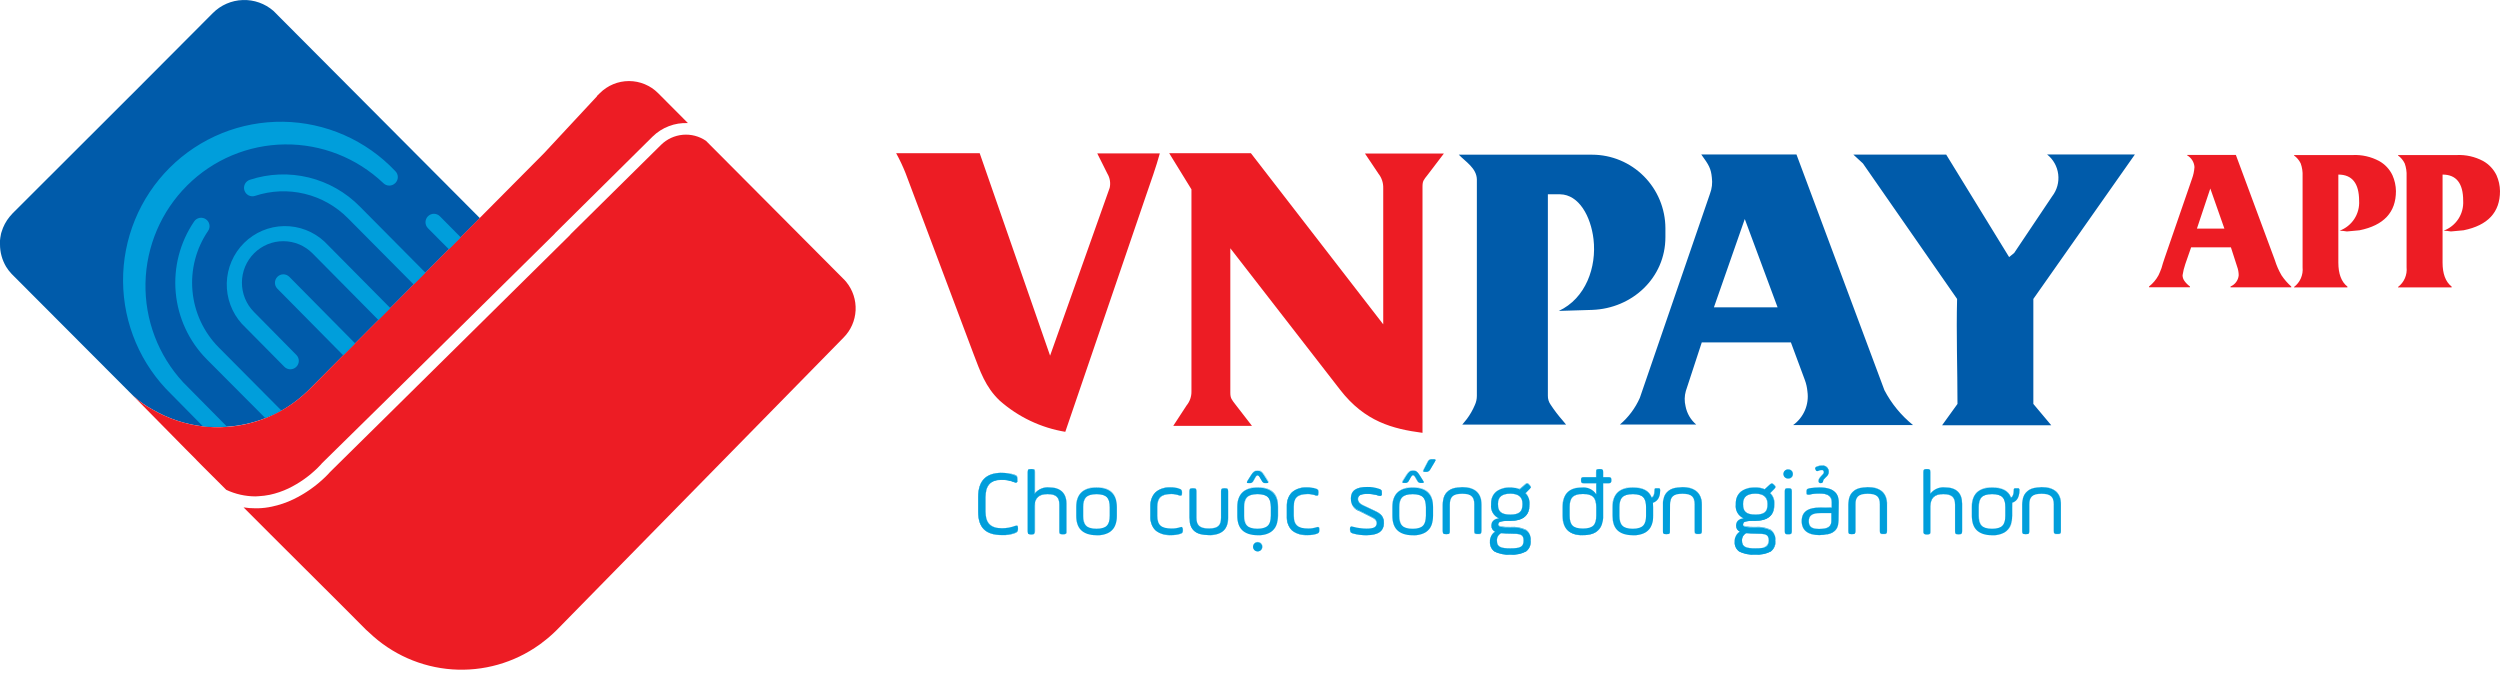 <svg width="148" height="40" viewBox="0 0 148 40" fill="none" xmlns="http://www.w3.org/2000/svg">
<path d="M28.41 12.915L24.654 16.687L24.466 16.872L23.273 18.071L22.386 18.965L21.192 20.163L21.008 20.349L20.487 20.872L20.302 21.057L18.541 22.822L18.357 23.008C17.844 23.529 17.262 23.975 16.625 24.332C16.317 24.498 15.999 24.644 15.672 24.769C14.944 25.049 14.178 25.216 13.4 25.266C12.923 25.301 12.442 25.291 11.966 25.236C10.93 25.108 9.93 24.77 9.028 24.243C8.622 24.026 8.244 23.759 7.904 23.448L7.683 23.229L0.834 16.362L0.689 16.216C0.564 16.085 0.454 15.941 0.359 15.786C0.123 15.385 -0.002 14.928 1.40366e-05 14.462C1.40366e-05 14.386 1.40366e-05 14.309 1.40366e-05 14.236C0.009 14.125 0.026 14.014 0.049 13.905C0.049 13.862 0.069 13.823 0.076 13.783L0.092 13.733C0.189 13.404 0.351 13.098 0.567 12.833C0.625 12.76 0.687 12.69 0.752 12.624L0.871 12.505L8.187 5.201L12.603 0.77C13.074 0.299 13.706 0.025 14.37 0.002C15.035 -0.022 15.684 0.208 16.187 0.644L28.41 12.915Z" fill="#005BAA"/>
<path d="M15.115 29.386C14.52 29.383 13.933 29.251 13.394 28.998L11.992 27.598L11.663 27.267L11.607 27.204L10.947 26.541L7.686 23.23L7.907 23.449C8.245 23.761 8.622 24.028 9.028 24.244C9.93 24.771 10.93 25.109 11.966 25.237C12.439 25.295 12.915 25.308 13.39 25.276C14.172 25.224 14.942 25.054 15.672 24.77C16.003 24.641 16.324 24.49 16.635 24.32C17.271 23.962 17.854 23.516 18.366 22.995L18.551 22.81L20.289 21.058L20.473 20.873L20.994 20.35L21.179 20.164L22.372 18.966L23.259 18.072L24.453 16.873L24.641 16.688L32.205 9.072L35.341 5.701V5.681L35.509 5.516C35.967 5.057 36.588 4.799 37.236 4.799C37.883 4.799 38.504 5.057 38.962 5.516L40.67 7.231L40.726 7.287C40.341 7.269 39.957 7.33 39.598 7.468C39.238 7.605 38.91 7.815 38.635 8.085L32.875 13.79L32.815 13.86L22.755 23.793L19.049 27.435L19.026 27.465C19.026 27.465 18.937 27.568 18.802 27.7C18.298 28.195 17.718 28.604 17.084 28.912C16.727 29.082 16.352 29.21 15.966 29.293C15.748 29.337 15.528 29.364 15.306 29.376L15.115 29.386Z" fill="#ED1C24"/>
<path d="M49.939 19.985L49.754 20.174L41.56 28.528L32.957 37.299C32.686 37.569 32.397 37.819 32.09 38.047L32.057 38.077L31.932 38.166C30.431 39.241 28.605 39.757 26.767 39.627C24.929 39.496 23.193 38.727 21.858 37.451L21.667 37.279L20.186 35.792L16.002 31.623L14.614 30.233L14.419 30.038C14.645 30.073 14.873 30.091 15.102 30.09H15.293C15.559 30.082 15.824 30.05 16.085 29.994C16.527 29.902 16.957 29.757 17.364 29.561C18.071 29.22 18.718 28.765 19.28 28.216C19.405 28.094 19.501 27.988 19.54 27.942L22.739 24.786L33.736 13.922L33.795 13.85L39.137 8.572C39.485 8.231 39.94 8.022 40.424 7.979C40.908 7.936 41.392 8.062 41.794 8.337L43.06 9.608L49.926 16.505C49.988 16.564 50.047 16.627 50.1 16.694C50.485 17.165 50.681 17.762 50.652 18.371C50.622 18.979 50.368 19.554 49.939 19.985Z" fill="#ED1C24"/>
<path d="M23.398 10.841C23.304 10.934 23.178 10.987 23.046 10.987C22.913 10.987 22.787 10.934 22.693 10.841C21.118 9.345 19.027 8.524 16.86 8.549C14.693 8.575 12.621 9.445 11.082 10.977C9.543 12.509 8.658 14.582 8.613 16.758C8.569 18.934 9.37 21.041 10.845 22.635L13.384 25.204C13.401 25.221 13.416 25.24 13.427 25.261H13.391C12.928 25.291 12.463 25.28 12.003 25.228L10.139 23.337C9.245 22.47 8.531 21.432 8.041 20.284C7.551 19.136 7.294 17.901 7.285 16.652C7.277 15.404 7.517 14.166 7.991 13.011C8.465 11.856 9.164 10.809 10.047 9.929C10.93 9.049 11.979 8.355 13.132 7.888C14.285 7.421 15.52 7.19 16.764 7.208C18.007 7.226 19.235 7.494 20.374 7.995C21.513 8.496 22.541 9.22 23.398 10.126C23.447 10.172 23.485 10.227 23.511 10.289C23.538 10.35 23.551 10.416 23.551 10.483C23.551 10.55 23.538 10.616 23.511 10.678C23.485 10.739 23.447 10.795 23.398 10.841Z" fill="#009EDB"/>
<path d="M27.276 14.05L26.574 14.758L25.334 13.51C25.288 13.463 25.251 13.408 25.227 13.347C25.202 13.286 25.189 13.221 25.189 13.155C25.19 13.022 25.243 12.895 25.337 12.801C25.431 12.708 25.558 12.656 25.691 12.656C25.823 12.657 25.95 12.71 26.043 12.805L27.276 14.05Z" fill="#009EDB"/>
<path d="M16.662 24.306H16.639C16.336 24.473 16.024 24.62 15.702 24.746L12.233 21.263C11.185 20.202 10.538 18.807 10.403 17.319C10.268 15.83 10.655 14.341 11.495 13.108C11.532 13.053 11.579 13.007 11.634 12.971C11.689 12.936 11.75 12.911 11.815 12.899C11.879 12.887 11.945 12.888 12.009 12.902C12.073 12.915 12.133 12.941 12.187 12.979C12.242 13.015 12.289 13.062 12.325 13.117C12.361 13.172 12.386 13.234 12.398 13.299C12.41 13.364 12.409 13.43 12.395 13.495C12.381 13.559 12.354 13.62 12.316 13.674C11.607 14.715 11.281 15.972 11.395 17.228C11.509 18.485 12.055 19.662 12.939 20.558L16.662 24.306Z" fill="#009EDB"/>
<path d="M25.192 16.149H25.175L24.654 16.673L24.486 16.838L20.599 12.921C19.895 12.209 19.007 11.707 18.035 11.473C17.062 11.239 16.045 11.282 15.095 11.597C15.033 11.617 14.967 11.624 14.902 11.619C14.837 11.613 14.774 11.595 14.715 11.565C14.657 11.535 14.605 11.493 14.563 11.443C14.521 11.393 14.489 11.335 14.469 11.272C14.449 11.21 14.442 11.144 14.447 11.078C14.453 11.013 14.471 10.949 14.501 10.89C14.531 10.832 14.572 10.78 14.622 10.738C14.672 10.695 14.73 10.663 14.792 10.643C15.917 10.274 17.122 10.226 18.273 10.506C19.423 10.787 20.473 11.383 21.304 12.229L25.192 16.149Z" fill="#009EDB"/>
<path d="M23.108 18.239L22.402 18.944L18.505 15.004C18.278 14.775 18.009 14.593 17.713 14.468C17.416 14.344 17.098 14.279 16.777 14.278C16.456 14.277 16.137 14.34 15.84 14.462C15.543 14.585 15.272 14.765 15.044 14.992C14.816 15.22 14.635 15.49 14.511 15.787C14.387 16.085 14.323 16.405 14.322 16.727C14.321 17.05 14.383 17.37 14.505 17.668C14.627 17.967 14.806 18.238 15.033 18.467L17.542 21.01C17.589 21.056 17.626 21.111 17.651 21.171C17.677 21.232 17.69 21.297 17.69 21.363C17.69 21.428 17.677 21.493 17.651 21.554C17.626 21.614 17.589 21.669 17.542 21.715C17.496 21.762 17.441 21.799 17.38 21.824C17.32 21.849 17.255 21.863 17.189 21.863C17.124 21.863 17.059 21.849 16.998 21.824C16.938 21.799 16.883 21.762 16.836 21.715L14.32 19.172C13.723 18.512 13.402 17.646 13.425 16.754C13.449 15.862 13.815 15.014 14.446 14.386C15.077 13.758 15.926 13.4 16.814 13.385C17.703 13.371 18.562 13.701 19.214 14.308L23.108 18.239Z" fill="#009EDB"/>
<path d="M21.024 20.33L20.487 20.87L20.319 21.036L16.415 17.085C16.325 16.991 16.275 16.865 16.277 16.734C16.279 16.603 16.331 16.478 16.424 16.386C16.516 16.294 16.64 16.241 16.771 16.24C16.901 16.239 17.026 16.29 17.12 16.38L21.024 20.33Z" fill="#009EDB"/>
<path fill-rule="evenodd" clip-rule="evenodd" d="M115.86 17.697L110.284 9.674L109.717 9.151H115.214L118.94 15.22L119.24 14.975L121.492 11.615C121.776 11.246 121.903 10.78 121.846 10.317C121.79 9.854 121.553 9.433 121.189 9.145H126.385L120.374 17.697V23.912L121.433 25.174H114.973L115.883 23.912C115.883 21.846 115.807 19.753 115.86 17.691V17.697ZM100.715 9.145C101.16 9.757 101.292 9.972 101.342 10.519C101.385 10.841 101.346 11.169 101.23 11.472L97.078 23.554C96.809 24.162 96.407 24.701 95.901 25.131H100.415C100.088 24.854 99.866 24.473 99.785 24.051C99.712 23.754 99.717 23.442 99.802 23.147L100.745 20.27H106.021L106.842 22.482C106.926 22.705 106.979 22.939 107 23.177C107.053 23.554 107.002 23.939 106.853 24.289C106.703 24.639 106.461 24.942 106.153 25.164H113.252C112.551 24.599 111.974 23.896 111.557 23.098L106.351 9.145H100.715ZM105.233 18.194H101.464L103.291 12.966L105.233 18.194ZM86.362 9.158H89.926H94.259C95.406 9.161 96.506 9.62 97.318 10.435C98.129 11.249 98.587 12.353 98.592 13.505V14.042C98.592 16.436 96.64 18.26 94.259 18.346L92.281 18.406C93.87 17.671 94.533 15.82 94.335 14.151C94.177 12.826 93.487 11.522 92.356 11.502H91.634V23.422C91.629 23.613 91.686 23.8 91.796 23.955C92.009 24.28 92.245 24.59 92.501 24.882L92.713 25.137H86.566C86.662 25.021 86.751 24.909 86.837 24.806C87.028 24.55 87.187 24.273 87.311 23.978C87.39 23.808 87.43 23.623 87.43 23.435V10.615C87.41 9.946 86.748 9.565 86.362 9.158Z" fill="#005BAA"/>
<path fill-rule="evenodd" clip-rule="evenodd" d="M53.051 9.068H57.997L62.165 21.055L65.693 11.121C65.758 10.832 65.708 10.53 65.555 10.277C65.36 9.873 65.153 9.482 64.958 9.082H68.661C68.44 9.89 68.117 10.78 67.837 11.598L63.065 25.564C61.623 25.325 60.276 24.684 59.178 23.713C58.33 22.905 58.03 21.988 57.611 20.896L53.612 10.257C53.45 9.849 53.263 9.452 53.051 9.068ZM72.835 14.697V23.247C72.835 23.578 72.918 23.654 73.129 23.935L74.118 25.213H69.456L70.244 24.005C70.436 23.771 70.539 23.477 70.534 23.174V11.211L69.215 9.068H74.052L81.887 19.2V11.128C81.895 10.822 81.796 10.523 81.606 10.284C81.343 9.88 81.069 9.489 80.805 9.088H85.478L84.505 10.366C84.291 10.644 84.212 10.697 84.212 11.055V25.624C82.444 25.389 80.799 24.962 79.338 23.078L72.835 14.697Z" fill="#ED1C24"/>
<path d="M128.162 15.231L129.762 10.596C129.846 10.369 129.897 10.132 129.913 9.89C129.904 9.747 129.859 9.609 129.783 9.488C129.707 9.366 129.602 9.266 129.478 9.195V9.172H132.363L134.671 15.397C134.768 15.712 134.901 16.016 135.067 16.301C135.231 16.545 135.425 16.768 135.644 16.963V17.009H132.047V16.96C132.18 16.904 132.296 16.813 132.381 16.696C132.466 16.58 132.518 16.442 132.531 16.297C132.53 16.123 132.499 15.951 132.439 15.787L132.07 14.642H129.715L129.369 15.635C129.295 15.851 129.241 16.072 129.208 16.297C129.209 16.416 129.247 16.532 129.316 16.628C129.408 16.756 129.519 16.868 129.646 16.96V17.006H127.223V16.96C127.453 16.78 127.644 16.555 127.783 16.297C127.843 16.174 127.902 16.031 127.961 15.87C128.004 15.698 128.077 15.486 128.162 15.231ZM130.058 13.533H131.684L130.85 11.159L130.058 13.533Z" fill="#ED1C24"/>
<path d="M136.313 15.822V10.431C136.326 10.173 136.288 9.916 136.201 9.673C136.11 9.486 135.974 9.324 135.806 9.203V9.179H139.275C139.821 9.152 140.365 9.275 140.847 9.534C141.189 9.724 141.464 10.017 141.632 10.371C141.765 10.668 141.836 10.99 141.84 11.315C141.84 12.569 141.121 13.341 139.683 13.633L138.938 13.702C138.795 13.678 138.651 13.662 138.506 13.656C138.863 13.524 139.168 13.28 139.376 12.961C139.584 12.641 139.684 12.262 139.66 11.881C139.656 10.851 139.246 10.335 138.43 10.335V15.547C138.43 16.209 138.608 16.686 138.968 16.967V17.014H135.806V16.99C135.983 16.856 136.123 16.677 136.212 16.473C136.301 16.268 136.336 16.044 136.313 15.822Z" fill="#ED1C24"/>
<path d="M142.47 15.822V10.431C142.483 10.173 142.445 9.916 142.358 9.673C142.267 9.486 142.131 9.324 141.962 9.203V9.179H145.431C145.978 9.152 146.521 9.275 147.004 9.534C147.346 9.725 147.621 10.018 147.792 10.371C147.925 10.668 147.996 10.99 148 11.315C148 12.569 147.281 13.341 145.843 13.633L145.095 13.702C144.952 13.678 144.808 13.662 144.663 13.656C145.02 13.525 145.326 13.281 145.535 12.961C145.743 12.642 145.843 12.263 145.82 11.881C145.82 10.851 145.414 10.335 144.6 10.335V15.547C144.6 16.209 144.778 16.686 145.138 16.967V17.014H141.962V16.99C142.14 16.856 142.28 16.677 142.369 16.473C142.458 16.268 142.493 16.044 142.47 15.822Z" fill="#ED1C24"/>
<path d="M58.346 30.303C58.346 30.946 58.614 31.273 59.309 31.273C59.579 31.275 59.848 31.227 60.101 31.131C60.226 31.081 60.262 31.131 60.262 31.25V31.317C60.262 31.432 60.233 31.476 60.101 31.538C59.852 31.638 59.586 31.684 59.319 31.674C58.363 31.674 57.911 31.247 57.911 30.303V29.423C57.911 28.472 58.363 27.992 59.309 27.992C59.57 27.991 59.828 28.039 60.071 28.135C60.203 28.184 60.233 28.237 60.233 28.346V28.416C60.233 28.555 60.176 28.595 60.061 28.542C59.817 28.442 59.556 28.393 59.293 28.396C58.633 28.396 58.346 28.727 58.346 29.423V30.303Z" fill="#009EDB"/>
<path d="M59.319 31.68C58.353 31.68 57.905 31.243 57.905 30.303V29.422C57.905 28.459 58.363 27.988 59.309 27.988C59.571 27.987 59.831 28.035 60.075 28.131C60.213 28.184 60.236 28.24 60.236 28.346V28.419C60.236 28.492 60.236 28.535 60.19 28.558C60.169 28.568 60.147 28.573 60.124 28.573C60.101 28.573 60.078 28.568 60.058 28.558C59.816 28.457 59.555 28.407 59.293 28.412C58.633 28.412 58.35 28.743 58.35 29.432V30.313C58.35 30.975 58.647 31.276 59.309 31.276C59.579 31.279 59.846 31.231 60.097 31.134C60.163 31.111 60.203 31.107 60.229 31.134C60.256 31.16 60.269 31.194 60.269 31.27V31.336C60.269 31.455 60.236 31.501 60.101 31.561C59.852 31.656 59.585 31.697 59.319 31.68ZM59.319 27.998C58.383 27.998 57.928 28.465 57.928 29.422V30.303C57.928 31.236 58.373 31.67 59.329 31.67C59.596 31.68 59.861 31.633 60.107 31.531C60.236 31.472 60.266 31.432 60.266 31.316V31.25C60.266 31.18 60.266 31.14 60.233 31.124C60.2 31.107 60.173 31.124 60.111 31.124C59.858 31.222 59.59 31.271 59.319 31.27C58.66 31.27 58.35 30.968 58.35 30.276V29.395C58.35 28.68 58.643 28.363 59.303 28.363C59.566 28.359 59.828 28.409 60.071 28.512C60.127 28.535 60.167 28.538 60.193 28.512C60.219 28.485 60.236 28.449 60.236 28.382V28.309C60.236 28.207 60.213 28.154 60.081 28.104C59.833 28.02 59.571 27.984 59.309 27.998H59.319Z" fill="#009EDB"/>
<path d="M60.846 27.945C60.846 27.796 60.883 27.77 61.021 27.77H61.084C61.229 27.77 61.255 27.796 61.255 27.945V29.23C61.355 29.098 61.487 28.995 61.638 28.93C61.79 28.864 61.955 28.838 62.119 28.856C62.779 28.856 63.131 29.187 63.131 29.819V31.448C63.131 31.594 63.102 31.624 62.956 31.624H62.891C62.742 31.624 62.716 31.594 62.716 31.448V29.872C62.716 29.435 62.521 29.246 62.014 29.246C61.506 29.246 61.255 29.458 61.255 29.965V31.451C61.255 31.597 61.229 31.627 61.084 31.627H61.021C60.883 31.627 60.846 31.597 60.846 31.451V27.945Z" fill="#009EDB"/>
<path d="M62.957 31.631H62.891C62.739 31.631 62.709 31.598 62.709 31.449V29.873C62.709 29.436 62.508 29.257 62.014 29.257C61.519 29.257 61.262 29.469 61.262 29.969V31.456C61.262 31.605 61.232 31.638 61.084 31.638H61.021C60.876 31.638 60.84 31.601 60.84 31.456V27.949C60.84 27.79 60.883 27.767 61.021 27.767H61.084C61.232 27.767 61.262 27.797 61.262 27.949V29.211C61.364 29.084 61.496 28.986 61.646 28.923C61.795 28.86 61.958 28.835 62.119 28.85C62.779 28.85 63.138 29.181 63.138 29.82V31.449C63.155 31.598 63.105 31.631 62.957 31.631ZM62.014 29.24C62.515 29.24 62.723 29.422 62.723 29.866V31.449C62.723 31.591 62.746 31.618 62.891 31.618H62.957C63.102 31.618 63.125 31.591 63.125 31.449V29.82C63.125 29.184 62.795 28.86 62.136 28.86C61.973 28.842 61.808 28.867 61.658 28.933C61.508 28.999 61.377 29.102 61.278 29.234V27.936C61.278 27.79 61.252 27.764 61.11 27.764H61.048C60.916 27.764 60.879 27.784 60.879 27.936V31.436C60.879 31.581 60.916 31.605 61.048 31.605H61.11C61.252 31.605 61.278 31.578 61.278 31.436V29.949C61.252 29.456 61.48 29.24 62.014 29.24Z" fill="#009EDB"/>
<path d="M63.718 30.533V30.023C63.718 29.251 64.117 28.867 64.921 28.867C65.726 28.867 66.118 29.268 66.118 30.023V30.533C66.118 31.305 65.719 31.69 64.921 31.688C64.067 31.675 63.718 31.274 63.718 30.533ZM65.696 30.023C65.696 29.493 65.508 29.255 64.911 29.255C64.315 29.255 64.117 29.493 64.117 30.023V30.533C64.117 31.062 64.315 31.301 64.911 31.301C65.508 31.301 65.696 31.062 65.696 30.533V30.023Z" fill="#009EDB"/>
<path d="M64.922 31.682C64.098 31.682 63.712 31.314 63.712 30.52V30.01C63.7 29.852 63.721 29.692 63.773 29.543C63.825 29.393 63.907 29.255 64.015 29.139C64.267 28.926 64.593 28.821 64.922 28.848C65.74 28.848 66.122 29.215 66.122 30.01V30.533C66.122 31.291 65.72 31.682 64.922 31.682ZM64.922 28.858C64.596 28.834 64.274 28.937 64.022 29.146C63.916 29.262 63.835 29.398 63.784 29.547C63.733 29.696 63.713 29.853 63.725 30.01V30.533C63.725 31.318 64.104 31.685 64.922 31.685C65.246 31.709 65.566 31.605 65.816 31.397C65.923 31.282 66.006 31.146 66.058 30.997C66.111 30.849 66.133 30.691 66.122 30.533V30.023C66.122 29.225 65.733 28.858 64.922 28.858ZM64.922 31.291C64.345 31.291 64.121 31.076 64.121 30.52V30.01C64.121 29.447 64.338 29.238 64.922 29.238C65.506 29.238 65.713 29.447 65.713 30.01V30.533C65.713 31.083 65.499 31.291 64.922 31.291ZM64.922 29.248C64.348 29.248 64.134 29.454 64.134 30.01V30.533C64.134 31.079 64.355 31.295 64.922 31.295C65.489 31.295 65.704 31.089 65.704 30.533V30.023C65.704 29.454 65.489 29.248 64.922 29.248Z" fill="#009EDB"/>
<path d="M68.1 29.993C68.1 29.271 68.486 28.854 69.32 28.854C69.483 28.85 69.646 28.873 69.802 28.924C69.933 28.967 69.97 29.006 69.97 29.132V29.188C69.97 29.328 69.933 29.364 69.802 29.321C69.65 29.267 69.491 29.24 69.33 29.241C68.717 29.241 68.509 29.486 68.509 30V30.533C68.509 31.089 68.756 31.288 69.366 31.288C69.533 31.291 69.699 31.266 69.858 31.215C69.986 31.172 70.022 31.215 70.022 31.354V31.407C70.022 31.523 69.986 31.566 69.848 31.605C69.682 31.655 69.51 31.679 69.337 31.675C68.499 31.675 68.1 31.314 68.1 30.536V29.993Z" fill="#009EDB"/>
<path d="M69.347 31.683C69.011 31.712 68.676 31.611 68.41 31.402C68.299 31.288 68.214 31.152 68.16 31.002C68.107 30.852 68.086 30.693 68.101 30.534V29.991C68.091 29.837 68.112 29.683 68.164 29.538C68.215 29.393 68.296 29.26 68.401 29.147C68.658 28.928 68.991 28.82 69.327 28.846C69.492 28.842 69.656 28.867 69.812 28.919C69.947 28.962 69.98 29.005 69.98 29.13V29.187C69.98 29.266 69.98 29.309 69.941 29.329C69.901 29.349 69.874 29.329 69.809 29.329C69.657 29.275 69.498 29.248 69.337 29.25C68.76 29.25 68.523 29.468 68.523 29.998V30.534C68.523 31.081 68.753 31.283 69.373 31.283C69.54 31.287 69.706 31.262 69.865 31.21C69.924 31.19 69.967 31.187 69.993 31.21C70.02 31.233 70.036 31.276 70.036 31.355V31.412C70.036 31.531 69.993 31.577 69.858 31.614C69.692 31.664 69.52 31.687 69.347 31.683ZM69.331 28.859C68.536 28.859 68.117 29.253 68.117 29.995V30.534C68.117 31.309 68.506 31.67 69.347 31.67C69.52 31.673 69.693 31.648 69.858 31.597C69.99 31.561 70.026 31.518 70.026 31.405V31.349C70.026 31.273 70.026 31.233 69.99 31.213C69.954 31.193 69.927 31.213 69.871 31.213C69.712 31.265 69.544 31.29 69.377 31.286C68.757 31.286 68.513 31.074 68.513 30.528V29.991C68.513 29.452 68.753 29.233 69.34 29.233C69.502 29.232 69.662 29.258 69.815 29.309C69.878 29.329 69.914 29.332 69.937 29.309C69.96 29.286 69.974 29.253 69.974 29.177V29.12C69.974 29.001 69.944 28.962 69.812 28.919C69.656 28.871 69.493 28.851 69.331 28.859Z" fill="#009EDB"/>
<path d="M70.828 30.652C70.828 31.085 71.006 31.291 71.563 31.291C72.12 31.291 72.288 31.092 72.288 30.652V29.086C72.288 28.95 72.328 28.91 72.466 28.91H72.526C72.674 28.91 72.701 28.95 72.701 29.086V30.652C72.701 31.314 72.371 31.678 71.563 31.678C70.755 31.678 70.415 31.347 70.415 30.652V29.086C70.415 28.95 70.455 28.91 70.59 28.91H70.65C70.798 28.91 70.828 28.95 70.828 29.086V30.652Z" fill="#009EDB"/>
<path d="M71.562 31.68C70.797 31.68 70.412 31.349 70.412 30.647V29.081C70.412 28.942 70.451 28.898 70.59 28.898H70.649C70.804 28.898 70.83 28.945 70.83 29.081V30.647C70.83 31.1 71.035 31.279 71.562 31.279C72.09 31.279 72.281 31.107 72.281 30.647V29.081C72.281 28.942 72.324 28.898 72.466 28.898H72.525C72.68 28.898 72.707 28.945 72.707 29.081V30.647C72.718 30.787 72.7 30.927 72.653 31.06C72.607 31.192 72.533 31.313 72.436 31.415C72.19 31.613 71.877 31.708 71.562 31.68ZM70.59 28.912C70.458 28.912 70.421 28.945 70.421 29.081V30.647C70.412 30.788 70.432 30.929 70.481 31.061C70.53 31.194 70.606 31.314 70.705 31.415C70.951 31.602 71.255 31.692 71.562 31.67C71.875 31.697 72.186 31.602 72.43 31.405C72.524 31.304 72.597 31.185 72.643 31.054C72.689 30.924 72.707 30.785 72.697 30.647V29.081C72.697 28.951 72.67 28.912 72.525 28.912H72.466C72.331 28.912 72.294 28.948 72.294 29.081V30.647C72.294 31.11 72.09 31.289 71.562 31.289C71.035 31.289 70.82 31.11 70.82 30.647V29.081C70.82 28.951 70.797 28.912 70.649 28.912H70.59Z" fill="#009EDB"/>
<path d="M73.251 30.532V30.022C73.251 29.25 73.65 28.866 74.455 28.866C75.26 28.866 75.652 29.267 75.652 30.022V30.532C75.652 31.304 75.253 31.69 74.455 31.687C73.601 31.674 73.251 31.273 73.251 30.532ZM75.23 30.022C75.23 29.492 75.042 29.254 74.442 29.254C73.842 29.254 73.647 29.492 73.647 30.022V30.532C73.647 31.062 73.848 31.3 74.442 31.3C75.035 31.3 75.23 31.062 75.23 30.532V30.022ZM74.056 28.145C74.188 27.939 74.264 27.873 74.442 27.873C74.62 27.873 74.702 27.929 74.834 28.145L75.042 28.476C75.108 28.575 75.085 28.602 74.969 28.602H74.927C74.881 28.608 74.834 28.599 74.793 28.577C74.753 28.554 74.721 28.518 74.702 28.476L74.574 28.26C74.488 28.105 74.399 28.105 74.313 28.26L74.191 28.476C74.172 28.518 74.14 28.553 74.1 28.576C74.059 28.599 74.013 28.608 73.967 28.602H73.918C73.802 28.602 73.786 28.568 73.848 28.476L74.056 28.145ZM74.257 32.178C74.295 32.139 74.344 32.112 74.397 32.102C74.45 32.091 74.505 32.096 74.556 32.117C74.606 32.138 74.649 32.173 74.679 32.218C74.709 32.264 74.725 32.317 74.725 32.371C74.725 32.426 74.709 32.479 74.679 32.524C74.649 32.569 74.606 32.605 74.556 32.625C74.505 32.646 74.45 32.651 74.397 32.641C74.344 32.63 74.295 32.603 74.257 32.565C74.232 32.538 74.212 32.506 74.198 32.471C74.185 32.436 74.179 32.399 74.18 32.362C74.181 32.325 74.19 32.288 74.206 32.254C74.221 32.22 74.243 32.19 74.27 32.164L74.257 32.178Z" fill="#009EDB"/>
<path d="M74.461 32.633C74.388 32.634 74.319 32.605 74.266 32.554C74.216 32.501 74.188 32.431 74.188 32.357C74.188 32.284 74.216 32.213 74.266 32.16C74.319 32.109 74.388 32.081 74.461 32.081C74.516 32.081 74.569 32.097 74.615 32.127C74.66 32.157 74.696 32.2 74.717 32.251C74.738 32.302 74.744 32.358 74.734 32.411C74.723 32.465 74.697 32.515 74.659 32.554C74.606 32.606 74.535 32.634 74.461 32.633ZM74.461 32.09C74.426 32.091 74.391 32.098 74.359 32.111C74.327 32.125 74.298 32.145 74.273 32.17C74.249 32.195 74.229 32.224 74.216 32.257C74.203 32.289 74.197 32.324 74.197 32.359C74.197 32.429 74.224 32.497 74.273 32.547C74.324 32.596 74.391 32.623 74.461 32.623C74.531 32.623 74.598 32.596 74.649 32.547C74.699 32.497 74.727 32.43 74.728 32.359C74.727 32.288 74.699 32.22 74.649 32.17C74.599 32.12 74.532 32.091 74.461 32.09ZM74.461 31.68C73.637 31.68 73.251 31.312 73.251 30.518V30.008C73.239 29.849 73.26 29.69 73.312 29.541C73.364 29.391 73.447 29.253 73.554 29.137C73.807 28.924 74.132 28.82 74.461 28.846C75.282 28.846 75.665 29.213 75.665 30.008V30.531C75.658 31.289 75.252 31.68 74.454 31.68H74.461ZM74.461 28.856C74.135 28.832 73.813 28.935 73.561 29.144C73.455 29.26 73.374 29.396 73.323 29.545C73.272 29.694 73.252 29.851 73.264 30.008V30.531C73.264 31.316 73.643 31.683 74.461 31.683C74.785 31.706 75.105 31.603 75.355 31.395C75.46 31.279 75.541 31.143 75.592 30.994C75.643 30.845 75.663 30.688 75.651 30.531V30.021C75.645 29.223 75.266 28.856 74.454 28.856H74.461ZM74.461 31.289C73.887 31.289 73.663 31.074 73.663 30.518V30.008C73.663 29.445 73.877 29.236 74.461 29.236C75.045 29.236 75.252 29.445 75.252 30.008V30.531C75.246 31.081 75.025 31.289 74.454 31.289H74.461ZM74.461 29.246C73.887 29.246 73.673 29.452 73.673 30.008V30.531C73.673 31.077 73.894 31.293 74.461 31.293C75.028 31.293 75.243 31.087 75.243 30.531V30.021C75.236 29.452 75.025 29.246 74.454 29.246H74.461ZM74.989 28.584H74.946C74.898 28.591 74.85 28.582 74.809 28.559C74.767 28.535 74.734 28.499 74.715 28.455L74.59 28.24C74.547 28.164 74.504 28.127 74.464 28.127C74.421 28.127 74.379 28.164 74.339 28.24L74.217 28.455C74.198 28.499 74.165 28.535 74.123 28.559C74.082 28.582 74.034 28.591 73.986 28.584H73.937C73.874 28.584 73.841 28.584 73.831 28.551C73.821 28.518 73.831 28.498 73.861 28.448L74.069 28.117C74.201 27.915 74.28 27.846 74.461 27.846C74.642 27.846 74.722 27.899 74.857 28.117L75.064 28.448C75.101 28.498 75.111 28.531 75.097 28.554C75.084 28.578 75.048 28.587 74.982 28.587L74.989 28.584ZM74.464 28.117C74.507 28.117 74.553 28.157 74.6 28.233L74.725 28.448C74.743 28.491 74.774 28.526 74.814 28.548C74.854 28.57 74.901 28.578 74.946 28.571H74.989C75.048 28.571 75.081 28.571 75.088 28.548C75.094 28.524 75.088 28.501 75.055 28.455L74.847 28.124C74.715 27.909 74.639 27.856 74.461 27.856C74.283 27.856 74.21 27.922 74.079 28.124L73.871 28.455C73.841 28.501 73.831 28.531 73.841 28.548C73.851 28.564 73.881 28.571 73.937 28.571H73.986C74.031 28.578 74.077 28.569 74.117 28.547C74.157 28.525 74.189 28.49 74.207 28.448L74.329 28.233C74.365 28.16 74.412 28.12 74.458 28.12L74.464 28.117Z" fill="#009EDB"/>
<path d="M76.183 29.993C76.183 29.271 76.568 28.854 77.403 28.854C77.566 28.85 77.729 28.873 77.884 28.924C78.016 28.967 78.052 29.006 78.052 29.132V29.188C78.052 29.328 78.016 29.364 77.884 29.321C77.733 29.267 77.573 29.24 77.412 29.241C76.799 29.241 76.591 29.486 76.591 30V30.533C76.591 31.089 76.839 31.288 77.449 31.288C77.615 31.291 77.781 31.266 77.94 31.215C78.069 31.172 78.105 31.215 78.105 31.354V31.407C78.105 31.523 78.069 31.566 77.93 31.605C77.764 31.655 77.592 31.679 77.419 31.675C76.582 31.675 76.183 31.314 76.183 30.536V29.993Z" fill="#009EDB"/>
<path d="M77.419 31.682C77.083 31.71 76.748 31.61 76.483 31.4C76.373 31.287 76.288 31.151 76.235 31.002C76.182 30.853 76.162 30.694 76.176 30.536V29.993C76.166 29.839 76.188 29.685 76.239 29.54C76.291 29.395 76.371 29.262 76.476 29.149C76.734 28.93 77.067 28.821 77.403 28.848C77.567 28.844 77.731 28.869 77.888 28.92C78.023 28.963 78.056 29.006 78.056 29.132V29.189C78.056 29.268 78.056 29.311 78.016 29.331C77.977 29.351 77.95 29.331 77.884 29.331C77.733 29.277 77.573 29.25 77.413 29.252C76.832 29.252 76.598 29.47 76.598 30V30.533C76.598 31.079 76.829 31.281 77.449 31.281C77.616 31.285 77.782 31.261 77.94 31.208C78 31.189 78.039 31.185 78.069 31.208C78.099 31.232 78.109 31.275 78.109 31.354V31.41C78.109 31.53 78.069 31.576 77.93 31.612C77.765 31.663 77.592 31.686 77.419 31.682ZM77.419 28.858C76.625 28.858 76.203 29.252 76.203 29.993V30.533C76.203 31.308 76.595 31.669 77.436 31.669C77.608 31.672 77.779 31.647 77.944 31.596C78.079 31.559 78.115 31.516 78.115 31.404V31.348C78.115 31.271 78.115 31.232 78.079 31.212C78.043 31.192 78.016 31.212 77.96 31.212C77.8 31.264 77.633 31.288 77.466 31.285C76.842 31.285 76.602 31.073 76.602 30.526V29.99C76.602 29.45 76.842 29.232 77.429 29.232C77.591 29.231 77.751 29.256 77.904 29.308C77.967 29.331 78.003 29.331 78.026 29.308C78.049 29.285 78.062 29.252 78.062 29.175V29.119C78.062 29 78.033 28.96 77.901 28.917C77.74 28.868 77.571 28.848 77.403 28.858H77.419Z" fill="#009EDB"/>
<path d="M79.919 31.325C79.919 31.186 79.962 31.156 80.094 31.183C80.356 31.254 80.626 31.291 80.898 31.292C81.324 31.292 81.498 31.216 81.498 30.961C81.498 30.785 81.406 30.693 81.142 30.567L80.483 30.236C80.133 30.067 79.972 29.905 79.972 29.52C79.972 29.044 80.282 28.828 80.944 28.828C81.176 28.824 81.407 28.859 81.627 28.931C81.759 28.977 81.795 29.007 81.795 29.136V29.209C81.795 29.345 81.742 29.378 81.617 29.342C81.396 29.269 81.164 29.233 80.931 29.236C80.532 29.236 80.381 29.325 80.381 29.544C80.381 29.699 80.476 29.819 80.667 29.908L81.367 30.239C81.739 30.418 81.914 30.57 81.914 30.977C81.914 31.467 81.584 31.686 80.879 31.686C80.617 31.688 80.356 31.653 80.104 31.583C79.965 31.544 79.929 31.494 79.929 31.378L79.919 31.325Z" fill="#009EDB"/>
<path d="M80.868 31.683C80.606 31.684 80.345 31.65 80.093 31.58C79.954 31.541 79.915 31.491 79.915 31.369V31.326C79.915 31.253 79.915 31.21 79.954 31.186C79.977 31.177 80.001 31.172 80.025 31.172C80.049 31.172 80.073 31.177 80.096 31.186C80.357 31.258 80.626 31.295 80.897 31.296C81.329 31.296 81.491 31.213 81.491 30.988C81.491 30.819 81.408 30.726 81.138 30.597L80.478 30.266C80.326 30.219 80.193 30.122 80.101 29.991C80.009 29.86 79.963 29.701 79.971 29.541C79.971 29.064 80.284 28.842 80.96 28.842C81.192 28.838 81.424 28.873 81.646 28.945C81.778 28.991 81.814 29.024 81.814 29.157V29.21C81.817 29.234 81.816 29.259 81.808 29.282C81.801 29.306 81.788 29.328 81.771 29.346C81.749 29.357 81.725 29.362 81.7 29.362C81.675 29.362 81.651 29.357 81.629 29.346C81.409 29.274 81.178 29.24 80.947 29.243C80.554 29.243 80.399 29.326 80.399 29.544C80.399 29.696 80.495 29.816 80.686 29.902L81.385 30.233C81.741 30.402 81.936 30.564 81.936 30.974C81.909 31.455 81.58 31.683 80.868 31.683ZM80.02 31.196C80.001 31.19 79.98 31.19 79.961 31.196C79.934 31.216 79.924 31.256 79.924 31.326V31.369C79.924 31.484 79.964 31.531 80.096 31.567C80.347 31.638 80.607 31.673 80.868 31.673C81.58 31.673 81.896 31.455 81.896 30.968C81.896 30.571 81.705 30.405 81.352 30.236L80.656 29.905C80.462 29.816 80.363 29.693 80.363 29.538C80.363 29.312 80.518 29.206 80.92 29.206C81.153 29.204 81.385 29.24 81.606 29.312C81.672 29.332 81.715 29.332 81.738 29.312C81.761 29.293 81.778 29.253 81.778 29.186V29.137C81.778 29.011 81.741 28.981 81.616 28.938C81.396 28.865 81.165 28.829 80.933 28.832C80.274 28.832 79.967 29.051 79.967 29.521C79.967 29.912 80.139 30.067 80.475 30.233L81.135 30.564C81.408 30.696 81.494 30.792 81.494 30.965C81.494 31.2 81.332 31.296 80.891 31.296C80.619 31.295 80.348 31.259 80.086 31.186L80.02 31.196Z" fill="#009EDB"/>
<path d="M82.434 30.534V30.024C82.434 29.253 82.833 28.869 83.638 28.869C84.442 28.869 84.835 29.27 84.835 30.024V30.534C84.835 31.307 84.436 31.692 83.638 31.69C82.784 31.677 82.434 31.276 82.434 30.534ZM84.412 30.024C84.412 29.495 84.225 29.256 83.628 29.256C83.031 29.256 82.833 29.495 82.833 30.024V30.534C82.833 31.064 83.034 31.303 83.628 31.303C84.221 31.303 84.412 31.064 84.412 30.534V30.024ZM83.268 28.134C83.4 27.929 83.476 27.862 83.654 27.862C83.832 27.862 83.911 27.919 84.043 28.134L84.251 28.465C84.32 28.564 84.297 28.591 84.182 28.591H84.139C84.093 28.597 84.045 28.588 84.004 28.566C83.963 28.543 83.931 28.508 83.911 28.465L83.786 28.25C83.7 28.094 83.611 28.094 83.525 28.25L83.403 28.465C83.385 28.508 83.352 28.544 83.311 28.566C83.27 28.589 83.222 28.598 83.176 28.591H83.13C83.014 28.591 82.998 28.558 83.061 28.465L83.268 28.134ZM84.666 27.803C84.643 27.845 84.608 27.879 84.566 27.902C84.524 27.926 84.477 27.937 84.429 27.935H84.373C84.248 27.935 84.231 27.909 84.29 27.796L84.521 27.352C84.541 27.297 84.579 27.249 84.63 27.219C84.68 27.189 84.74 27.177 84.798 27.187H84.851C84.999 27.187 85.022 27.22 84.937 27.346L84.666 27.803Z" fill="#009EDB"/>
<path d="M83.638 31.683C82.814 31.683 82.428 31.316 82.428 30.521V30.011C82.416 29.853 82.436 29.694 82.489 29.544C82.541 29.394 82.623 29.256 82.731 29.14C82.984 28.928 83.309 28.823 83.638 28.849C84.459 28.849 84.838 29.216 84.838 30.011V30.534C84.838 31.292 84.436 31.683 83.638 31.683ZM83.638 28.859C83.312 28.835 82.99 28.938 82.738 29.147C82.632 29.263 82.551 29.399 82.5 29.548C82.449 29.697 82.429 29.854 82.441 30.011V30.534C82.441 31.319 82.82 31.686 83.638 31.686C83.962 31.709 84.282 31.606 84.531 31.398C84.637 31.282 84.718 31.146 84.769 30.997C84.82 30.849 84.84 30.691 84.828 30.534V30.024C84.828 29.226 84.449 28.859 83.638 28.859ZM83.638 31.292C83.064 31.292 82.84 31.077 82.84 30.521V30.011C82.84 29.448 83.054 29.239 83.638 29.239C84.221 29.239 84.429 29.448 84.429 30.011V30.534C84.429 31.084 84.215 31.292 83.638 31.292ZM83.638 29.249C83.064 29.249 82.85 29.455 82.85 30.011V30.534C82.85 31.08 83.071 31.296 83.638 31.296C84.205 31.296 84.419 31.09 84.419 30.534V30.024C84.419 29.455 84.208 29.249 83.638 29.249ZM84.165 28.587H84.123C84.075 28.594 84.027 28.585 83.985 28.562C83.944 28.538 83.911 28.502 83.892 28.458L83.766 28.243C83.681 28.094 83.598 28.094 83.516 28.243L83.394 28.458C83.374 28.502 83.341 28.539 83.298 28.562C83.256 28.585 83.207 28.594 83.16 28.587H83.114C83.051 28.587 83.018 28.587 83.008 28.554C82.998 28.521 83.008 28.501 83.038 28.451L83.245 28.12C83.377 27.918 83.457 27.849 83.638 27.849C83.819 27.849 83.898 27.902 84.034 28.12L84.241 28.451C84.274 28.501 84.287 28.534 84.274 28.557C84.261 28.581 84.231 28.59 84.165 28.59V28.587ZM83.641 28.12C83.684 28.12 83.73 28.16 83.776 28.236L83.902 28.451C83.919 28.494 83.951 28.529 83.991 28.551C84.031 28.573 84.077 28.581 84.123 28.574H84.165C84.225 28.574 84.258 28.574 84.264 28.551C84.271 28.528 84.264 28.504 84.231 28.458L84.024 28.127C83.892 27.912 83.816 27.859 83.638 27.859C83.46 27.859 83.387 27.925 83.255 28.127L83.048 28.458C83.018 28.504 83.008 28.534 83.018 28.551C83.028 28.567 83.058 28.574 83.114 28.574H83.16C83.205 28.581 83.252 28.573 83.293 28.551C83.333 28.529 83.365 28.494 83.384 28.451L83.506 28.236C83.549 28.163 83.598 28.124 83.641 28.124V28.12ZM84.413 27.938H84.357C84.287 27.938 84.254 27.938 84.241 27.905C84.228 27.872 84.241 27.852 84.271 27.793L84.502 27.346C84.522 27.289 84.561 27.241 84.612 27.211C84.663 27.18 84.723 27.168 84.782 27.177H84.835C84.917 27.177 84.957 27.177 84.97 27.213C84.983 27.25 84.97 27.279 84.927 27.346L84.653 27.802C84.63 27.846 84.595 27.881 84.552 27.906C84.51 27.93 84.462 27.943 84.413 27.942V27.938ZM84.782 27.19C84.725 27.18 84.667 27.192 84.617 27.221C84.568 27.251 84.53 27.297 84.512 27.352L84.281 27.796C84.248 27.852 84.241 27.882 84.251 27.902C84.261 27.922 84.294 27.925 84.357 27.925H84.413C84.459 27.927 84.505 27.916 84.546 27.893C84.587 27.87 84.621 27.837 84.644 27.796L84.917 27.339C84.957 27.276 84.97 27.24 84.96 27.22C84.95 27.2 84.911 27.19 84.835 27.19H84.782Z" fill="#009EDB"/>
<path d="M85.828 31.448C85.828 31.593 85.801 31.623 85.65 31.623H85.594C85.455 31.623 85.415 31.593 85.415 31.448V29.872C85.415 29.183 85.801 28.842 86.56 28.842C87.318 28.842 87.704 29.203 87.704 29.872V31.434C87.704 31.58 87.674 31.61 87.526 31.61H87.46C87.311 31.61 87.285 31.58 87.285 31.434V29.872C87.285 29.428 87.117 29.229 86.56 29.229C86.002 29.229 85.828 29.434 85.828 29.872V31.448Z" fill="#009EDB"/>
<path d="M87.525 31.629H87.459C87.307 31.629 87.277 31.596 87.277 31.447V29.871C87.277 29.408 87.083 29.235 86.558 29.235C86.034 29.235 85.833 29.414 85.833 29.871V31.434C85.833 31.583 85.8 31.616 85.648 31.616H85.592C85.454 31.616 85.408 31.59 85.408 31.434V29.871C85.408 29.183 85.797 28.835 86.558 28.835C86.875 28.807 87.19 28.902 87.439 29.1C87.535 29.202 87.609 29.324 87.655 29.457C87.701 29.59 87.719 29.731 87.706 29.871V31.434C87.706 31.596 87.676 31.629 87.525 31.629ZM86.565 29.239C87.099 29.239 87.297 29.411 87.297 29.901V31.464C87.297 31.606 87.32 31.633 87.465 31.633H87.531C87.676 31.633 87.703 31.606 87.703 31.464V29.871C87.714 29.733 87.696 29.593 87.65 29.462C87.604 29.331 87.531 29.211 87.436 29.11C87.191 28.912 86.879 28.817 86.565 28.845C86.259 28.823 85.956 28.913 85.711 29.1C85.612 29.201 85.535 29.322 85.486 29.455C85.437 29.588 85.417 29.73 85.427 29.871V31.434C85.427 31.58 85.464 31.603 85.599 31.603H85.655C85.803 31.603 85.826 31.576 85.826 31.434V29.871C85.82 29.418 86.028 29.239 86.565 29.239Z" fill="#009EDB"/>
<path d="M90.549 29.871C90.549 30.51 90.173 30.831 89.415 30.831C89.22 30.822 89.025 30.836 88.834 30.874C88.796 30.881 88.762 30.902 88.738 30.933C88.713 30.963 88.701 31.001 88.702 31.04C88.702 31.116 88.745 31.166 88.838 31.192C89.028 31.222 89.222 31.233 89.415 31.225C89.736 31.197 90.06 31.256 90.351 31.398C90.443 31.462 90.517 31.55 90.563 31.652C90.61 31.755 90.627 31.868 90.615 31.98C90.63 32.105 90.613 32.231 90.566 32.347C90.518 32.463 90.442 32.565 90.344 32.642C90.059 32.793 89.736 32.857 89.415 32.828C89.087 32.857 88.758 32.793 88.465 32.642C88.377 32.575 88.308 32.487 88.263 32.386C88.218 32.285 88.199 32.173 88.208 32.063C88.2 31.946 88.225 31.829 88.279 31.725C88.333 31.622 88.415 31.535 88.514 31.474C88.445 31.444 88.386 31.393 88.346 31.329C88.305 31.264 88.286 31.189 88.29 31.113C88.29 30.868 88.439 30.725 88.735 30.682C88.582 30.616 88.454 30.502 88.371 30.357C88.288 30.212 88.254 30.044 88.274 29.878V29.811C88.274 29.212 88.696 28.861 89.415 28.861C89.608 28.858 89.8 28.895 89.978 28.971L90.292 28.689C90.384 28.606 90.427 28.606 90.516 28.689L90.552 28.729C90.644 28.811 90.644 28.855 90.552 28.944L90.305 29.196C90.387 29.274 90.452 29.37 90.494 29.477C90.536 29.583 90.555 29.697 90.549 29.811V29.871ZM88.874 31.56C88.79 31.601 88.721 31.666 88.675 31.747C88.63 31.828 88.609 31.921 88.617 32.013C88.617 32.371 88.818 32.464 89.411 32.464C90.005 32.464 90.199 32.371 90.199 31.997C90.199 31.623 89.998 31.59 89.411 31.59C89.232 31.593 89.052 31.583 88.874 31.56ZM90.13 29.805C90.13 29.414 89.886 29.222 89.411 29.222C88.936 29.222 88.679 29.414 88.679 29.805V29.871C88.679 30.268 88.857 30.467 89.411 30.467C89.965 30.467 90.13 30.268 90.13 29.871V29.805Z" fill="#009EDB"/>
<path d="M89.415 32.829C89.086 32.858 88.755 32.793 88.462 32.64C88.373 32.573 88.303 32.484 88.257 32.382C88.212 32.28 88.192 32.169 88.201 32.057C88.196 31.941 88.221 31.825 88.274 31.722C88.328 31.618 88.407 31.53 88.505 31.468C88.437 31.436 88.38 31.385 88.341 31.321C88.302 31.256 88.284 31.182 88.287 31.107C88.287 30.865 88.429 30.72 88.716 30.673C88.567 30.604 88.444 30.489 88.364 30.345C88.284 30.201 88.251 30.035 88.271 29.872V29.806C88.265 29.673 88.289 29.541 88.341 29.419C88.392 29.297 88.471 29.188 88.571 29.1C88.815 28.922 89.113 28.833 89.415 28.849C89.608 28.846 89.8 28.883 89.979 28.958L90.289 28.68C90.384 28.594 90.43 28.594 90.519 28.68L90.559 28.716C90.605 28.763 90.625 28.792 90.625 28.826C90.625 28.859 90.609 28.892 90.559 28.941L90.315 29.19C90.396 29.269 90.46 29.366 90.501 29.472C90.541 29.578 90.559 29.692 90.552 29.806V29.872C90.552 30.511 90.17 30.835 89.415 30.835C89.22 30.827 89.025 30.842 88.835 30.882C88.797 30.888 88.764 30.908 88.74 30.937C88.717 30.966 88.705 31.003 88.706 31.041C88.706 31.113 88.749 31.16 88.841 31.186C89.031 31.216 89.223 31.227 89.415 31.219C89.738 31.19 90.063 31.25 90.355 31.392C90.448 31.457 90.522 31.546 90.569 31.65C90.615 31.753 90.634 31.868 90.622 31.981C90.636 32.106 90.619 32.232 90.571 32.348C90.523 32.464 90.446 32.566 90.348 32.643C90.061 32.794 89.737 32.859 89.415 32.829ZM89.415 28.855C88.706 28.855 88.281 29.21 88.281 29.802V29.869C88.261 30.033 88.295 30.199 88.377 30.343C88.459 30.487 88.585 30.6 88.736 30.666C88.442 30.709 88.297 30.845 88.297 31.09C88.294 31.165 88.313 31.239 88.353 31.303C88.392 31.367 88.45 31.417 88.518 31.448C88.419 31.508 88.339 31.594 88.285 31.697C88.232 31.8 88.207 31.915 88.215 32.031C88.207 32.14 88.225 32.249 88.27 32.349C88.314 32.449 88.382 32.536 88.469 32.603C88.759 32.757 89.088 32.822 89.415 32.792C89.735 32.822 90.058 32.756 90.341 32.603C90.439 32.526 90.515 32.424 90.562 32.308C90.609 32.192 90.625 32.065 90.609 31.941C90.621 31.83 90.603 31.718 90.558 31.616C90.512 31.514 90.439 31.426 90.348 31.362C90.058 31.223 89.735 31.165 89.415 31.193C89.222 31.199 89.029 31.188 88.838 31.16C88.742 31.13 88.696 31.08 88.696 31.001C88.695 30.961 88.708 30.922 88.733 30.89C88.757 30.859 88.792 30.837 88.831 30.829C89.023 30.791 89.219 30.776 89.415 30.786C89.716 30.808 90.016 30.724 90.262 30.547C90.359 30.457 90.435 30.345 90.483 30.222C90.532 30.098 90.552 29.965 90.543 29.832V29.766C90.549 29.652 90.53 29.539 90.489 29.433C90.447 29.328 90.383 29.232 90.302 29.153L90.549 28.898C90.595 28.852 90.615 28.822 90.615 28.792C90.615 28.763 90.595 28.736 90.549 28.693L90.513 28.653C90.427 28.574 90.388 28.574 90.295 28.653L89.966 28.938C89.789 28.874 89.602 28.847 89.415 28.859V28.855ZM89.415 32.468C88.802 32.468 88.614 32.362 88.614 32.011C88.606 31.917 88.627 31.823 88.674 31.742C88.72 31.66 88.79 31.595 88.874 31.554C89.053 31.573 89.232 31.582 89.412 31.58C89.999 31.58 90.206 31.643 90.206 31.994C90.206 32.345 90.015 32.471 89.415 32.471V32.468ZM88.874 31.567C88.792 31.608 88.725 31.672 88.68 31.752C88.635 31.831 88.615 31.923 88.624 32.014C88.624 32.345 88.808 32.461 89.412 32.461C90.015 32.461 90.193 32.352 90.193 31.998C90.193 31.643 89.999 31.597 89.412 31.597C89.232 31.599 89.052 31.589 88.874 31.567ZM89.412 30.474C88.887 30.474 88.676 30.299 88.676 29.872V29.806C88.676 29.412 88.917 29.216 89.412 29.216C89.906 29.216 90.134 29.415 90.134 29.806V29.872C90.137 30.306 89.936 30.474 89.415 30.474H89.412ZM89.412 29.23C88.924 29.23 88.686 29.418 88.686 29.806V29.872C88.686 30.292 88.897 30.461 89.412 30.461C89.926 30.461 90.124 30.296 90.124 29.872V29.806C90.127 29.425 89.886 29.23 89.415 29.23H89.412Z" fill="#009EDB"/>
<path d="M95.394 28.448C95.394 28.561 95.355 28.601 95.239 28.601H94.909V30.534C94.909 31.3 94.509 31.683 93.709 31.683C92.885 31.683 92.512 31.299 92.512 30.534V30.021C92.512 29.246 92.888 28.862 93.643 28.862C93.809 28.842 93.977 28.869 94.129 28.939C94.281 29.01 94.409 29.122 94.501 29.263V28.601H93.755C93.627 28.601 93.6 28.561 93.6 28.448V28.402C93.6 28.286 93.627 28.25 93.755 28.25H94.501V27.945C94.501 27.796 94.527 27.77 94.675 27.77H94.738C94.87 27.77 94.909 27.796 94.909 27.945V28.25H95.239C95.355 28.25 95.394 28.286 95.394 28.402V28.448ZM92.921 30.521C92.921 31.051 93.102 31.289 93.709 31.289C94.316 31.289 94.501 31.051 94.501 30.521V30.011C94.501 29.481 94.306 29.243 93.709 29.243C93.112 29.243 92.921 29.481 92.921 30.011V30.521Z" fill="#009EDB"/>
<path d="M93.708 31.682C93.378 31.709 93.05 31.606 92.795 31.394C92.691 31.278 92.611 31.142 92.561 30.994C92.51 30.846 92.49 30.689 92.501 30.533V30.02C92.478 29.702 92.579 29.388 92.785 29.146C92.9 29.041 93.035 28.962 93.182 28.912C93.329 28.862 93.484 28.842 93.639 28.854C93.802 28.835 93.967 28.861 94.117 28.928C94.267 28.996 94.396 29.103 94.49 29.238V28.613H93.754C93.629 28.613 93.593 28.576 93.593 28.454V28.407C93.593 28.285 93.629 28.248 93.754 28.248H94.48V27.954C94.48 27.798 94.51 27.771 94.661 27.771H94.724C94.856 27.771 94.902 27.798 94.902 27.954V28.248H95.232C95.35 28.248 95.39 28.291 95.39 28.407V28.454C95.39 28.57 95.35 28.613 95.232 28.613H94.902V30.533C94.915 31.294 94.51 31.682 93.708 31.682ZM93.642 28.858C93.49 28.847 93.336 28.866 93.191 28.916C93.046 28.965 92.913 29.043 92.798 29.146C92.593 29.386 92.491 29.698 92.515 30.013V30.533C92.502 30.688 92.521 30.845 92.571 30.992C92.621 31.14 92.701 31.275 92.805 31.39C93.068 31.578 93.382 31.678 93.705 31.678C94.028 31.678 94.342 31.578 94.605 31.39C94.711 31.276 94.793 31.141 94.844 30.993C94.896 30.846 94.917 30.689 94.905 30.533V28.599H95.235C95.347 28.599 95.383 28.563 95.383 28.454V28.407C95.383 28.295 95.347 28.258 95.235 28.258H94.905V27.954C94.905 27.805 94.866 27.781 94.737 27.781H94.674C94.529 27.781 94.506 27.805 94.506 27.954V28.258H93.754C93.626 28.258 93.606 28.298 93.606 28.407V28.454C93.606 28.559 93.626 28.599 93.754 28.599H94.506V29.285V29.265C94.415 29.122 94.286 29.008 94.133 28.936C93.98 28.864 93.81 28.837 93.642 28.858ZM93.708 31.291C93.128 31.291 92.914 31.083 92.914 30.52V30.01C92.914 29.453 93.138 29.238 93.708 29.238C94.279 29.238 94.506 29.453 94.506 30.01V30.533C94.506 31.076 94.282 31.291 93.708 31.291ZM93.708 29.248C93.144 29.248 92.927 29.46 92.927 30.01V30.533C92.927 31.089 93.138 31.294 93.708 31.294C94.279 31.294 94.493 31.089 94.493 30.533V30.023C94.48 29.453 94.282 29.248 93.708 29.248Z" fill="#009EDB"/>
<path d="M95.469 30.533V30.023C95.469 29.251 95.868 28.867 96.672 28.867C97.282 28.867 97.625 29.069 97.78 29.466C97.869 29.427 97.948 29.321 97.948 29.026C97.948 28.943 97.978 28.92 98.07 28.92H98.166C98.258 28.92 98.281 28.943 98.281 29.026C98.281 29.473 98.103 29.688 97.853 29.765C97.864 29.85 97.869 29.936 97.869 30.023V30.533C97.869 31.305 97.47 31.69 96.672 31.688C95.799 31.675 95.469 31.274 95.469 30.533ZM97.447 30.023C97.447 29.493 97.259 29.255 96.662 29.255C96.066 29.255 95.868 29.493 95.868 30.023V30.533C95.868 31.062 96.069 31.301 96.662 31.301C97.256 31.301 97.447 31.049 97.447 30.533V30.023Z" fill="#009EDB"/>
<path d="M96.666 31.682C95.841 31.682 95.456 31.314 95.456 30.52V30.01C95.443 29.852 95.464 29.692 95.516 29.543C95.569 29.393 95.651 29.255 95.759 29.139C96.011 28.926 96.337 28.822 96.666 28.848C97.263 28.848 97.615 29.036 97.777 29.444C97.882 29.394 97.935 29.255 97.935 29.013C97.935 28.927 97.965 28.901 98.064 28.901H98.159C98.255 28.901 98.281 28.927 98.281 29.013C98.281 29.414 98.136 29.675 97.849 29.755C97.856 29.84 97.856 29.925 97.849 30.01V30.533C97.866 31.291 97.464 31.682 96.666 31.682ZM96.666 28.858C96.34 28.834 96.017 28.937 95.766 29.146C95.66 29.262 95.579 29.398 95.528 29.547C95.477 29.695 95.457 29.853 95.469 30.01V30.533C95.469 31.318 95.848 31.685 96.666 31.685C96.989 31.708 97.309 31.605 97.559 31.397C97.665 31.281 97.746 31.145 97.797 30.996C97.848 30.847 97.868 30.69 97.856 30.533V30.023C97.856 29.937 97.85 29.85 97.84 29.765C98.123 29.679 98.265 29.434 98.265 29.033C98.265 28.953 98.245 28.934 98.156 28.934H98.06C97.968 28.934 97.942 28.957 97.942 29.033C97.942 29.281 97.886 29.427 97.774 29.477C97.612 29.05 97.259 28.858 96.666 28.858ZM96.666 31.291C96.092 31.291 95.868 31.076 95.868 30.52V30.01C95.868 29.447 96.082 29.238 96.666 29.238C97.249 29.238 97.457 29.447 97.457 30.01V30.533C97.447 31.083 97.243 31.291 96.666 31.291ZM96.666 29.248C96.092 29.248 95.878 29.453 95.878 30.01V30.533C95.878 31.079 96.099 31.294 96.666 31.294C97.233 31.294 97.447 31.089 97.447 30.533V30.023C97.447 29.453 97.236 29.248 96.666 29.248Z" fill="#009EDB"/>
<path d="M98.855 31.448C98.855 31.593 98.825 31.623 98.677 31.623H98.621C98.482 31.623 98.443 31.593 98.443 31.448V29.872C98.443 29.183 98.825 28.842 99.587 28.842C100.349 28.842 100.744 29.209 100.744 29.872V31.434C100.744 31.58 100.715 31.61 100.566 31.61H100.5C100.352 31.61 100.326 31.58 100.326 31.434V29.872C100.326 29.428 100.158 29.229 99.6 29.229C99.043 29.229 98.868 29.434 98.868 29.872L98.855 31.448Z" fill="#009EDB"/>
<path d="M100.553 31.63H100.487C100.336 31.63 100.306 31.596 100.306 31.448V29.871C100.306 29.408 100.111 29.236 99.587 29.236C99.063 29.236 98.862 29.415 98.862 29.871V31.434C98.862 31.583 98.829 31.616 98.677 31.616H98.618C98.483 31.616 98.436 31.59 98.436 31.434V29.871C98.436 29.183 98.826 28.835 99.587 28.835C99.903 28.807 100.217 28.901 100.464 29.1C100.563 29.201 100.639 29.322 100.688 29.455C100.736 29.588 100.755 29.73 100.745 29.871V31.434C100.745 31.596 100.705 31.63 100.553 31.63ZM99.587 29.239C100.118 29.239 100.316 29.411 100.316 29.901V31.464C100.316 31.606 100.342 31.633 100.487 31.633H100.553C100.698 31.633 100.725 31.606 100.725 31.464V29.871C100.736 29.733 100.718 29.593 100.672 29.462C100.626 29.331 100.553 29.211 100.458 29.11C100.213 28.912 99.9 28.817 99.587 28.845C99.281 28.823 98.977 28.913 98.733 29.1C98.631 29.2 98.552 29.32 98.501 29.453C98.45 29.586 98.428 29.729 98.436 29.871V31.434C98.436 31.58 98.473 31.603 98.605 31.603H98.664C98.812 31.603 98.835 31.577 98.835 31.434V29.871C98.849 29.418 99.056 29.239 99.587 29.239Z" fill="#009EDB"/>
<path d="M105.031 29.871C105.031 30.51 104.655 30.831 103.897 30.831C103.702 30.822 103.508 30.836 103.317 30.874C103.279 30.881 103.244 30.902 103.22 30.933C103.196 30.963 103.183 31.001 103.185 31.04C103.185 31.116 103.228 31.166 103.323 31.192C103.513 31.222 103.705 31.233 103.897 31.225C104.219 31.197 104.542 31.256 104.833 31.398C104.926 31.462 104.999 31.55 105.046 31.652C105.092 31.755 105.11 31.868 105.097 31.98C105.112 32.104 105.095 32.23 105.049 32.346C105.002 32.462 104.927 32.564 104.83 32.642C104.543 32.793 104.219 32.857 103.897 32.828C103.569 32.857 103.24 32.793 102.947 32.642C102.86 32.575 102.79 32.487 102.745 32.386C102.7 32.285 102.681 32.173 102.69 32.063C102.685 31.946 102.711 31.83 102.766 31.726C102.82 31.623 102.901 31.536 103 31.474C102.93 31.444 102.871 31.393 102.831 31.329C102.791 31.264 102.772 31.189 102.776 31.113C102.776 30.868 102.921 30.725 103.218 30.682C103.065 30.616 102.937 30.502 102.854 30.357C102.77 30.212 102.736 30.044 102.756 29.878V29.811C102.756 29.212 103.178 28.861 103.897 28.861C104.09 28.857 104.283 28.894 104.461 28.971L104.774 28.689C104.87 28.606 104.909 28.606 105.002 28.689L105.038 28.729C105.127 28.811 105.127 28.855 105.038 28.944L104.791 29.196C104.872 29.275 104.936 29.371 104.977 29.477C105.019 29.584 105.037 29.698 105.031 29.811V29.871ZM103.383 31.56C103.3 31.601 103.231 31.667 103.186 31.747C103.14 31.828 103.119 31.921 103.125 32.013C103.125 32.371 103.327 32.464 103.92 32.464C104.514 32.464 104.708 32.371 104.708 31.997C104.708 31.623 104.507 31.59 103.92 31.59C103.74 31.593 103.561 31.583 103.383 31.56ZM104.639 29.805C104.639 29.414 104.398 29.222 103.92 29.222C103.442 29.222 103.191 29.414 103.191 29.805V29.871C103.191 30.268 103.366 30.467 103.92 30.467C104.474 30.467 104.639 30.268 104.639 29.871V29.805Z" fill="#009EDB"/>
<path d="M103.907 32.827C103.578 32.856 103.247 32.791 102.954 32.638C102.865 32.571 102.795 32.482 102.749 32.38C102.704 32.278 102.685 32.166 102.694 32.055C102.688 31.939 102.713 31.823 102.766 31.72C102.82 31.616 102.899 31.529 102.997 31.466C102.929 31.434 102.872 31.383 102.833 31.319C102.794 31.254 102.776 31.18 102.779 31.105C102.779 30.863 102.924 30.718 103.208 30.671C103.059 30.602 102.936 30.487 102.856 30.343C102.776 30.199 102.743 30.034 102.763 29.87V29.804C102.757 29.671 102.781 29.539 102.833 29.417C102.885 29.294 102.963 29.186 103.063 29.098C103.307 28.92 103.605 28.831 103.907 28.847C104.1 28.844 104.292 28.881 104.471 28.956L104.781 28.678C104.876 28.592 104.923 28.592 105.015 28.678L105.051 28.714C105.101 28.761 105.12 28.79 105.12 28.823C105.12 28.857 105.101 28.89 105.051 28.939L104.807 29.188C104.889 29.267 104.953 29.363 104.994 29.47C105.036 29.576 105.054 29.69 105.048 29.804V29.87C105.048 30.509 104.662 30.833 103.907 30.833C103.712 30.825 103.517 30.84 103.327 30.88C103.29 30.887 103.258 30.907 103.235 30.936C103.212 30.965 103.2 31.002 103.201 31.039C103.201 31.111 103.241 31.158 103.333 31.184C103.523 31.214 103.715 31.225 103.907 31.218C104.23 31.188 104.555 31.248 104.847 31.39C104.94 31.454 105.015 31.543 105.062 31.647C105.109 31.751 105.127 31.866 105.114 31.979C105.128 32.103 105.111 32.229 105.064 32.345C105.017 32.461 104.941 32.563 104.843 32.641C104.555 32.792 104.23 32.856 103.907 32.827ZM103.907 28.853C103.198 28.853 102.773 29.208 102.773 29.8V29.866C102.753 30.031 102.787 30.198 102.87 30.342C102.952 30.486 103.079 30.599 103.231 30.665H103.251H103.228C102.934 30.707 102.789 30.843 102.789 31.088C102.786 31.163 102.805 31.238 102.845 31.301C102.884 31.365 102.942 31.415 103.01 31.446C102.911 31.505 102.829 31.591 102.775 31.694C102.721 31.797 102.696 31.913 102.703 32.029C102.695 32.138 102.714 32.247 102.759 32.347C102.803 32.447 102.871 32.535 102.957 32.602C103.248 32.755 103.577 32.82 103.904 32.79C104.225 32.819 104.548 32.753 104.834 32.602C104.931 32.523 105.007 32.422 105.054 32.306C105.1 32.19 105.117 32.063 105.101 31.939C105.113 31.828 105.096 31.715 105.049 31.613C105.003 31.511 104.929 31.423 104.837 31.36C104.546 31.221 104.224 31.163 103.904 31.191C103.711 31.197 103.518 31.186 103.327 31.158C103.231 31.128 103.185 31.078 103.185 30.999C103.184 30.959 103.197 30.92 103.222 30.888C103.246 30.857 103.281 30.835 103.32 30.827C103.512 30.789 103.708 30.775 103.904 30.784C104.205 30.806 104.505 30.722 104.751 30.545C104.843 30.459 104.916 30.355 104.964 30.238C105.013 30.122 105.036 29.996 105.031 29.87V29.804C105.037 29.691 105.019 29.577 104.978 29.472C104.937 29.366 104.874 29.27 104.794 29.191L105.041 28.936C105.091 28.89 105.107 28.86 105.107 28.83C105.107 28.8 105.087 28.774 105.041 28.731L105.005 28.691C104.919 28.612 104.88 28.612 104.791 28.691L104.461 28.976C104.287 28.898 104.098 28.857 103.907 28.857V28.853ZM103.907 32.466C103.294 32.466 103.106 32.36 103.106 32.009C103.098 31.915 103.119 31.821 103.167 31.739C103.214 31.657 103.284 31.592 103.37 31.552C103.547 31.571 103.725 31.58 103.904 31.578C104.491 31.578 104.698 31.641 104.698 31.992C104.698 32.343 104.435 32.469 103.907 32.469V32.466ZM103.383 31.565C103.3 31.605 103.232 31.669 103.187 31.749C103.141 31.829 103.121 31.921 103.129 32.012C103.129 32.343 103.313 32.459 103.917 32.459C104.52 32.459 104.702 32.35 104.702 31.996C104.702 31.641 104.504 31.595 103.917 31.595C103.738 31.598 103.56 31.587 103.383 31.565ZM103.917 30.473C103.396 30.473 103.182 30.297 103.182 29.87V29.804C103.182 29.41 103.422 29.214 103.917 29.214C104.412 29.214 104.642 29.413 104.642 29.804V29.87C104.632 30.304 104.428 30.473 103.907 30.473H103.917ZM103.917 29.227C103.429 29.227 103.191 29.416 103.191 29.804V29.87C103.191 30.29 103.403 30.459 103.917 30.459C104.431 30.459 104.629 30.294 104.629 29.87V29.804C104.619 29.423 104.372 29.227 103.907 29.227H103.917Z" fill="#009EDB"/>
<path d="M106.136 28.061C106.136 28.096 106.13 28.13 106.117 28.163C106.103 28.195 106.084 28.224 106.059 28.249C106.035 28.274 106.006 28.293 105.973 28.306C105.941 28.32 105.907 28.326 105.872 28.326C105.835 28.33 105.797 28.326 105.761 28.315C105.725 28.303 105.692 28.284 105.664 28.259C105.636 28.234 105.614 28.203 105.598 28.169C105.583 28.134 105.575 28.097 105.575 28.059C105.575 28.021 105.583 27.984 105.598 27.95C105.614 27.915 105.636 27.884 105.664 27.859C105.692 27.834 105.725 27.815 105.761 27.804C105.797 27.792 105.835 27.788 105.872 27.793C105.907 27.793 105.941 27.8 105.974 27.813C106.006 27.827 106.035 27.846 106.06 27.871C106.084 27.896 106.104 27.926 106.117 27.959C106.13 27.991 106.136 28.026 106.136 28.061ZM105.664 29.084C105.664 28.948 105.691 28.909 105.839 28.909H105.898C106.033 28.909 106.073 28.948 106.073 29.084V31.448C106.073 31.594 106.033 31.624 105.898 31.624H105.839C105.691 31.624 105.664 31.594 105.664 31.448V29.084Z" fill="#009EDB"/>
<path d="M105.899 31.633H105.839C105.688 31.633 105.658 31.603 105.658 31.451V29.086C105.658 28.951 105.684 28.904 105.839 28.904H105.899C106.037 28.904 106.08 28.947 106.08 29.086V31.451C106.08 31.606 106.021 31.633 105.899 31.633ZM105.839 28.918C105.691 28.918 105.671 28.954 105.671 29.086V31.451C105.671 31.596 105.694 31.619 105.839 31.619H105.899C106.027 31.619 106.067 31.596 106.067 31.451V29.086C106.067 28.954 106.03 28.918 105.899 28.918H105.839ZM105.872 28.335C105.818 28.335 105.764 28.32 105.719 28.29C105.673 28.26 105.638 28.217 105.617 28.167C105.596 28.116 105.59 28.061 105.6 28.007C105.611 27.954 105.637 27.904 105.675 27.866C105.714 27.827 105.763 27.801 105.816 27.79C105.87 27.78 105.925 27.785 105.975 27.807C106.025 27.828 106.068 27.864 106.098 27.909C106.128 27.955 106.143 28.009 106.143 28.063C106.143 28.099 106.136 28.135 106.123 28.168C106.109 28.201 106.09 28.231 106.064 28.256C106.039 28.282 106.009 28.302 105.976 28.315C105.943 28.328 105.908 28.335 105.872 28.335ZM105.872 27.798C105.837 27.798 105.802 27.804 105.77 27.817C105.737 27.831 105.707 27.85 105.682 27.875C105.657 27.899 105.637 27.928 105.623 27.961C105.61 27.993 105.602 28.028 105.602 28.063C105.602 28.098 105.61 28.133 105.623 28.165C105.637 28.197 105.658 28.226 105.683 28.25C105.708 28.274 105.738 28.293 105.77 28.305C105.803 28.317 105.837 28.323 105.872 28.322C105.906 28.322 105.94 28.316 105.971 28.303C106.003 28.29 106.031 28.271 106.055 28.247C106.079 28.223 106.098 28.194 106.111 28.163C106.123 28.131 106.13 28.097 106.129 28.063C106.13 28.029 106.124 27.995 106.111 27.963C106.098 27.931 106.079 27.902 106.055 27.877C106.032 27.853 106.003 27.833 105.972 27.82C105.94 27.806 105.906 27.799 105.872 27.798Z" fill="#009EDB"/>
<path d="M108.84 30.808C108.84 31.417 108.484 31.675 107.693 31.675C107.066 31.675 106.664 31.424 106.664 30.851C106.664 30.278 107.037 30.046 107.782 30.046H108.441V29.715C108.441 29.344 108.191 29.215 107.723 29.215C107.52 29.212 107.317 29.233 107.119 29.278C106.99 29.305 106.948 29.278 106.948 29.139V29.096C106.948 28.967 106.981 28.937 107.113 28.907C107.307 28.87 107.505 28.852 107.703 28.854C108.471 28.854 108.854 29.139 108.854 29.715L108.84 30.808ZM108.428 30.371H107.788C107.3 30.371 107.076 30.503 107.076 30.851C107.076 31.198 107.277 31.318 107.69 31.318C108.194 31.318 108.428 31.202 108.428 30.791V30.371ZM107.788 28.599C107.686 28.599 107.673 28.56 107.657 28.493C107.657 28.341 107.739 28.275 107.904 28.099C107.943 28.068 107.967 28.023 107.973 27.974C107.973 27.878 107.93 27.834 107.877 27.831C107.794 27.827 107.71 27.843 107.633 27.878C107.62 27.886 107.605 27.891 107.59 27.892C107.574 27.894 107.559 27.891 107.544 27.886C107.53 27.88 107.517 27.871 107.507 27.859C107.496 27.847 107.489 27.833 107.485 27.818L107.462 27.775C107.432 27.692 107.485 27.662 107.541 27.636C107.645 27.59 107.758 27.568 107.871 27.57C107.924 27.565 107.978 27.573 108.027 27.592C108.077 27.611 108.122 27.641 108.159 27.68C108.196 27.718 108.224 27.765 108.241 27.816C108.258 27.866 108.263 27.92 108.257 27.974C108.257 28.215 107.927 28.305 107.927 28.493C107.924 28.52 107.913 28.544 107.895 28.563C107.878 28.582 107.854 28.595 107.828 28.599H107.788Z" fill="#009EDB"/>
<path d="M107.693 31.68C107.017 31.68 106.657 31.392 106.657 30.849C106.657 30.306 107.003 30.041 107.782 30.041H108.421V29.71C108.421 29.379 108.21 29.217 107.709 29.217C107.507 29.214 107.306 29.234 107.109 29.276C107.036 29.276 106.994 29.276 106.967 29.276C106.951 29.259 106.94 29.237 106.933 29.215C106.926 29.192 106.924 29.168 106.928 29.144V29.101C106.928 28.972 106.957 28.935 107.096 28.906C107.291 28.868 107.49 28.85 107.689 28.853C108.458 28.853 108.847 29.144 108.847 29.72V30.813C108.847 31.412 108.491 31.68 107.693 31.68ZM107.782 30.051C107.013 30.051 106.67 30.296 106.67 30.849C106.67 31.402 107.023 31.67 107.693 31.67C107.996 31.695 108.299 31.623 108.56 31.465C108.656 31.386 108.732 31.284 108.781 31.169C108.829 31.053 108.848 30.927 108.837 30.803V29.71C108.844 29.588 108.822 29.465 108.772 29.354C108.722 29.242 108.646 29.144 108.55 29.068C108.293 28.907 107.992 28.831 107.689 28.853C107.491 28.851 107.293 28.87 107.099 28.909C106.967 28.935 106.938 28.968 106.938 29.091V29.134C106.934 29.156 106.936 29.178 106.942 29.199C106.948 29.22 106.959 29.24 106.974 29.256C106.997 29.28 107.04 29.28 107.106 29.256C107.304 29.214 107.506 29.194 107.709 29.197C108.217 29.197 108.435 29.346 108.435 29.7V30.031L107.782 30.051ZM107.689 31.323C107.274 31.323 107.069 31.167 107.069 30.849C107.069 30.531 107.284 30.366 107.788 30.366H108.448V30.79C108.435 31.233 108.151 31.323 107.689 31.323ZM107.788 30.376C107.294 30.376 107.083 30.518 107.083 30.849C107.083 31.18 107.28 31.309 107.689 31.309C108.223 31.309 108.421 31.17 108.421 30.79V30.376H107.788ZM107.788 28.604C107.679 28.604 107.67 28.561 107.653 28.495C107.637 28.363 107.702 28.296 107.825 28.164C107.848 28.136 107.873 28.109 107.9 28.084C107.95 28.031 107.97 27.998 107.97 27.962C107.97 27.866 107.92 27.826 107.874 27.823H107.851C107.777 27.823 107.704 27.84 107.637 27.872C107.623 27.881 107.607 27.886 107.591 27.887C107.575 27.888 107.559 27.885 107.544 27.879C107.529 27.873 107.515 27.864 107.505 27.852C107.494 27.84 107.486 27.825 107.482 27.81L107.458 27.767C107.426 27.674 107.488 27.644 107.541 27.621C107.644 27.573 107.757 27.551 107.871 27.555C107.925 27.549 107.979 27.556 108.03 27.575C108.081 27.593 108.127 27.623 108.164 27.663C108.202 27.702 108.23 27.749 108.247 27.801C108.263 27.853 108.268 27.908 108.26 27.962C108.252 28.023 108.232 28.083 108.2 28.136C108.169 28.189 108.126 28.235 108.075 28.27C108.003 28.339 107.933 28.402 107.927 28.485C107.923 28.512 107.911 28.537 107.892 28.557C107.873 28.577 107.848 28.59 107.821 28.594L107.788 28.604ZM107.851 27.823H107.877C107.927 27.823 107.979 27.866 107.979 27.972C107.977 27.997 107.969 28.021 107.956 28.044C107.944 28.066 107.927 28.085 107.907 28.101L107.831 28.18C107.712 28.3 107.65 28.366 107.663 28.492C107.663 28.558 107.689 28.591 107.788 28.591H107.815C107.839 28.587 107.862 28.575 107.879 28.557C107.896 28.539 107.907 28.516 107.91 28.492C107.933 28.402 107.987 28.324 108.062 28.27C108.111 28.236 108.153 28.192 108.185 28.14C108.216 28.089 108.236 28.032 108.243 27.972C108.249 27.92 108.244 27.867 108.227 27.817C108.21 27.767 108.183 27.722 108.147 27.684C108.11 27.646 108.066 27.616 108.017 27.598C107.969 27.579 107.916 27.571 107.864 27.575C107.751 27.57 107.638 27.593 107.534 27.641C107.472 27.671 107.432 27.697 107.458 27.77L107.482 27.813C107.486 27.827 107.493 27.84 107.503 27.851C107.513 27.862 107.525 27.871 107.538 27.877C107.552 27.882 107.567 27.885 107.581 27.884C107.596 27.884 107.61 27.88 107.623 27.872C107.694 27.839 107.772 27.822 107.851 27.823Z" fill="#009EDB"/>
<path d="M109.836 31.448C109.836 31.593 109.806 31.623 109.657 31.623H109.598C109.46 31.623 109.423 31.593 109.423 31.448V29.872C109.423 29.183 109.806 28.842 110.568 28.842C111.329 28.842 111.708 29.203 111.708 29.872V31.434C111.708 31.58 111.682 31.61 111.534 31.61H111.468C111.319 31.61 111.29 31.58 111.29 31.434V29.872C111.29 29.428 111.121 29.229 110.568 29.229C110.014 29.229 109.836 29.434 109.836 29.872V31.448Z" fill="#009EDB"/>
<path d="M111.534 31.629H111.468C111.316 31.629 111.287 31.596 111.287 31.447V29.871C111.287 29.407 111.092 29.235 110.568 29.235C110.044 29.235 109.839 29.414 109.839 29.871V31.434C109.839 31.583 109.809 31.616 109.658 31.616H109.598C109.463 31.616 109.417 31.59 109.417 31.434V29.871C109.417 29.182 109.803 28.835 110.568 28.835C110.883 28.807 111.197 28.902 111.445 29.1C111.542 29.201 111.616 29.323 111.663 29.456C111.709 29.589 111.727 29.731 111.715 29.871V31.434C111.715 31.596 111.686 31.629 111.534 31.629ZM110.568 29.239C111.099 29.239 111.297 29.411 111.297 29.901V31.464C111.297 31.606 111.323 31.633 111.468 31.633H111.534C111.679 31.633 111.702 31.606 111.702 31.464V29.871C111.714 29.733 111.696 29.593 111.651 29.462C111.605 29.331 111.533 29.211 111.438 29.11C111.193 28.912 110.881 28.817 110.568 28.845C110.262 28.822 109.958 28.912 109.714 29.1C109.614 29.2 109.536 29.321 109.487 29.454C109.437 29.587 109.417 29.729 109.427 29.871V31.434C109.427 31.58 109.466 31.603 109.598 31.603H109.648C109.793 31.603 109.819 31.576 109.819 31.434V29.871C109.829 29.418 110.037 29.239 110.568 29.239Z" fill="#009EDB"/>
<path d="M113.868 27.945C113.868 27.796 113.904 27.77 114.04 27.77H114.102C114.247 27.77 114.277 27.796 114.277 27.945V29.23C114.376 29.098 114.508 28.994 114.658 28.929C114.809 28.863 114.974 28.838 115.138 28.856C115.814 28.856 116.153 29.187 116.153 29.819V31.448C116.153 31.594 116.124 31.624 115.978 31.624H115.913C115.767 31.624 115.741 31.594 115.741 31.448V29.872C115.741 29.435 115.547 29.246 115.039 29.246C114.531 29.246 114.28 29.458 114.28 29.965V31.451C114.28 31.597 114.251 31.627 114.106 31.627H114.043C113.908 31.627 113.871 31.597 113.871 31.451L113.868 27.945Z" fill="#009EDB"/>
<path d="M115.979 31.631H115.913C115.765 31.631 115.735 31.598 115.735 31.449V29.873C115.735 29.436 115.534 29.257 115.04 29.257C114.545 29.257 114.288 29.469 114.288 29.969V31.456C114.288 31.605 114.258 31.638 114.106 31.638H114.044C113.912 31.638 113.866 31.611 113.866 31.456V27.949C113.866 27.79 113.909 27.767 114.044 27.767H114.106C114.258 27.767 114.288 27.797 114.288 27.949V29.211C114.39 29.085 114.521 28.986 114.67 28.924C114.819 28.861 114.981 28.835 115.142 28.85C115.818 28.85 116.161 29.181 116.161 29.82V31.449C116.157 31.598 116.128 31.631 115.979 31.631ZM115.036 29.24C115.537 29.24 115.742 29.422 115.742 29.866V31.449C115.742 31.591 115.768 31.618 115.91 31.618H115.979C116.121 31.618 116.148 31.591 116.148 31.449V29.82C116.148 29.184 115.818 28.86 115.139 28.86C114.976 28.843 114.811 28.869 114.661 28.935C114.511 29 114.38 29.103 114.281 29.234V27.936C114.281 27.79 114.258 27.764 114.113 27.764H114.05C113.918 27.764 113.882 27.784 113.882 27.936V31.436C113.882 31.581 113.922 31.605 114.05 31.605H114.113C114.258 31.605 114.281 31.578 114.281 31.436V29.949C114.265 29.456 114.502 29.24 115.036 29.24Z" fill="#009EDB"/>
<path d="M116.737 30.533V30.023C116.737 29.251 117.133 28.867 117.941 28.867C118.548 28.867 118.894 29.069 119.049 29.466C119.134 29.427 119.214 29.321 119.214 29.026C119.214 28.943 119.243 28.92 119.339 28.92H119.435C119.527 28.92 119.547 28.943 119.547 29.026C119.547 29.473 119.372 29.688 119.118 29.765C119.125 29.85 119.125 29.937 119.118 30.023V30.533C119.118 31.305 118.72 31.69 117.924 31.688C117.087 31.675 116.737 31.274 116.737 30.533ZM118.716 30.023C118.716 29.493 118.528 29.255 117.931 29.255C117.334 29.255 117.136 29.493 117.136 30.023V30.533C117.136 31.062 117.334 31.301 117.931 31.301C118.528 31.301 118.716 31.062 118.716 30.533V30.023Z" fill="#009EDB"/>
<path d="M117.941 31.682C117.113 31.682 116.731 31.314 116.731 30.52V30.01C116.719 29.852 116.74 29.693 116.791 29.543C116.843 29.393 116.924 29.256 117.031 29.139C117.285 28.927 117.611 28.822 117.941 28.848C118.538 28.848 118.891 29.036 119.052 29.444C119.158 29.394 119.207 29.255 119.207 29.013C119.207 28.927 119.24 28.901 119.339 28.901H119.431C119.527 28.901 119.553 28.927 119.553 29.013C119.553 29.414 119.408 29.675 119.125 29.755C119.135 29.839 119.141 29.924 119.141 30.01V30.533C119.141 31.291 118.739 31.682 117.941 31.682ZM117.941 28.858C117.615 28.834 117.293 28.937 117.041 29.145C116.935 29.261 116.853 29.398 116.802 29.546C116.75 29.695 116.729 29.853 116.741 30.01V30.533C116.741 31.318 117.123 31.685 117.941 31.685C118.264 31.709 118.583 31.606 118.831 31.397C118.937 31.281 119.019 31.145 119.07 30.996C119.122 30.848 119.143 30.69 119.131 30.533V30.023C119.132 29.936 119.125 29.85 119.111 29.765C119.392 29.679 119.537 29.434 119.537 29.033C119.537 28.953 119.514 28.934 119.425 28.934H119.332C119.24 28.934 119.214 28.957 119.214 29.033C119.214 29.281 119.158 29.427 119.046 29.477C118.881 29.049 118.551 28.858 117.941 28.858ZM117.941 31.291C117.364 31.291 117.14 31.076 117.14 30.52V30.01C117.14 29.447 117.357 29.238 117.941 29.238C118.525 29.238 118.732 29.447 118.732 30.01V30.533C118.732 31.082 118.518 31.291 117.941 31.291ZM117.941 29.248C117.364 29.248 117.153 29.453 117.153 30.01V30.533C117.153 31.079 117.374 31.294 117.941 31.294C118.508 31.294 118.719 31.089 118.719 30.533V30.023C118.719 29.453 118.508 29.248 117.941 29.248Z" fill="#009EDB"/>
<path d="M120.13 31.448C120.13 31.593 120.1 31.623 119.952 31.623H119.892C119.754 31.623 119.714 31.593 119.714 31.448V29.872C119.714 29.183 120.1 28.842 120.862 28.842C121.624 28.842 122.003 29.203 122.003 29.872V31.434C122.003 31.58 121.976 31.61 121.828 31.61H121.762C121.614 31.61 121.584 31.58 121.584 31.434V29.872C121.584 29.428 121.416 29.229 120.862 29.229C120.308 29.229 120.13 29.434 120.13 29.872V31.448Z" fill="#009EDB"/>
<path d="M121.829 31.629H121.763C121.611 31.629 121.582 31.596 121.582 31.447V29.871C121.582 29.407 121.387 29.235 120.863 29.235C120.338 29.235 120.134 29.414 120.134 29.871V31.434C120.134 31.583 120.104 31.616 119.953 31.616H119.893C119.758 31.616 119.712 31.59 119.712 31.434V29.871C119.712 29.182 120.098 28.835 120.863 28.835C121.178 28.807 121.492 28.902 121.74 29.1C121.837 29.201 121.911 29.323 121.958 29.456C122.004 29.589 122.022 29.731 122.01 29.871V31.434C122.01 31.596 121.981 31.629 121.829 31.629ZM120.859 29.239C121.39 29.239 121.588 29.411 121.588 29.901V31.464C121.588 31.606 121.615 31.633 121.76 31.633H121.826C121.971 31.633 121.994 31.606 121.994 31.464V29.871C122.005 29.733 121.988 29.593 121.942 29.462C121.897 29.331 121.824 29.211 121.73 29.11C121.484 28.912 121.173 28.817 120.859 28.845C120.553 28.822 120.249 28.912 120.005 29.1C119.905 29.2 119.828 29.321 119.779 29.454C119.729 29.587 119.709 29.729 119.719 29.871V31.434C119.719 31.58 119.758 31.603 119.89 31.603H119.949C120.094 31.603 120.121 31.576 120.121 31.434V29.871C120.124 29.418 120.332 29.239 120.859 29.239Z" fill="#009EDB"/>
</svg>
